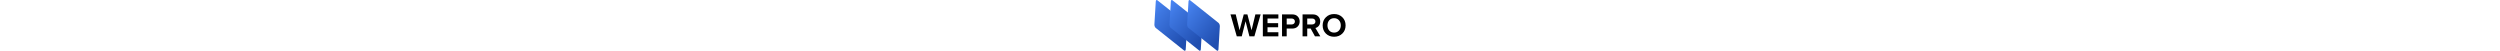 <svg height="41" viewBox="0 0 2016 536" fill="none" xmlns="http://www.w3.org/2000/svg">
<path d="M313.228 532.473L14.335 294.526C5.644 287.607 -0.737 271.128 0.069 257.71L14.69 14.81C15.496 1.392 23.198 -3.872 31.879 3.046L330.771 240.993C339.462 247.912 345.843 264.392 345.038 277.81L330.416 520.709C329.611 534.127 321.908 539.391 313.228 532.473Z" fill="url(#paint0_linear_21_2)"/>
<path d="M472.228 532.473L173.335 294.526C164.644 287.607 158.263 271.128 159.069 257.71L173.69 14.81C174.496 1.392 182.198 -3.872 190.879 3.046L489.771 240.993C498.462 247.912 504.843 264.392 504.038 277.81L489.416 520.709C488.611 534.127 480.908 539.391 472.228 532.473Z" fill="url(#paint1_linear_21_2)"/>
<path d="M658.228 532.473L359.335 294.526C350.644 287.607 344.263 271.128 345.069 257.71L359.69 14.81C360.496 1.392 368.198 -3.872 376.879 3.046L675.771 240.993C684.462 247.912 690.843 264.392 690.038 277.81L675.416 520.709C674.611 534.127 666.908 539.391 658.228 532.473Z" fill="url(#paint2_linear_21_2)"/>
<path d="M1054.22 383.219H1001.83L961.241 224.325L920.997 383.219H868.61L802.347 151.816H857.509L898.099 319.036L942.159 151.816H980.669L1024.38 319.036L1064.63 151.816H1120.13L1054.22 383.219Z" fill="black"/>
<path d="M1307.12 383.219H1143.37V151.816H1307.12V195.182H1192.63V244.1H1304.69V287.466H1192.63V339.852H1307.12V383.219Z" fill="black"/>
<path d="M1394.89 383.219H1345.63V151.816H1453.87C1478.16 151.816 1497.12 158.986 1510.77 173.326C1524.65 187.434 1531.59 205.128 1531.59 226.406C1531.59 247.453 1524.65 265.147 1510.77 279.486C1496.89 293.826 1477.93 300.996 1453.87 300.996H1394.89V383.219ZM1447.28 257.63C1457.23 257.63 1465.32 254.854 1471.57 249.304C1478.04 243.521 1481.28 235.889 1481.28 226.406C1481.28 216.923 1478.04 209.407 1471.57 203.856C1465.32 198.074 1457.23 195.182 1447.28 195.182H1394.89V257.63H1447.28Z" fill="black"/>
<path d="M1749.47 383.219H1692.92L1647.47 300.996H1611.39V383.219H1562.12V151.816H1670.37C1694.19 151.816 1713.04 158.755 1726.92 172.632C1741.02 186.509 1748.08 204.434 1748.08 226.406C1748.08 245.372 1743.11 260.752 1733.16 272.548C1723.45 284.343 1711.53 291.86 1697.43 295.098L1749.47 383.219ZM1663.08 257.63C1673.26 257.63 1681.58 254.854 1688.06 249.304C1694.53 243.521 1697.77 235.889 1697.77 226.406C1697.77 216.923 1694.53 209.407 1688.06 203.856C1681.58 198.074 1673.26 195.182 1663.08 195.182H1611.39V257.63H1663.08Z" fill="black"/>
<path d="M1894.68 387.382C1859.76 387.382 1830.85 376.164 1807.95 353.729C1785.28 331.063 1773.95 302.384 1773.95 267.691C1773.95 232.998 1785.28 204.434 1807.95 181.999C1830.85 159.333 1859.76 148 1894.68 148C1929.84 148 1958.75 159.217 1981.42 181.652C2004.31 204.087 2015.76 232.767 2015.76 267.691C2015.76 302.615 2004.31 331.295 1981.42 353.729C1958.75 376.164 1929.84 387.382 1894.68 387.382ZM1843.68 322.159C1856.64 336.499 1873.64 343.669 1894.68 343.669C1915.73 343.669 1932.73 336.499 1945.68 322.159C1958.63 307.819 1965.11 289.663 1965.11 267.691C1965.11 245.719 1958.63 227.563 1945.68 213.223C1932.73 198.883 1915.73 191.713 1894.68 191.713C1873.64 191.713 1856.64 198.883 1843.68 213.223C1830.96 227.563 1824.6 245.719 1824.6 267.691C1824.6 289.663 1830.96 307.819 1843.68 322.159Z" fill="black"/>
<defs>
<linearGradient id="paint0_linear_21_2" x1="-57.697" y1="84.468" x2="405.768" y2="453.415" gradientUnits="userSpaceOnUse">
<stop stop-color="#4B87F7"/>
<stop offset="0.21" stop-color="#3E77E1"/>
<stop offset="0.86" stop-color="#204EB0"/>
</linearGradient>
<linearGradient id="paint1_linear_21_2" x1="101.303" y1="84.468" x2="564.768" y2="453.415" gradientUnits="userSpaceOnUse">
<stop stop-color="#4B87F7"/>
<stop offset="0.21" stop-color="#3E77E1"/>
<stop offset="0.86" stop-color="#204EB0"/>
</linearGradient>
<linearGradient id="paint2_linear_21_2" x1="287.303" y1="84.468" x2="750.768" y2="453.415" gradientUnits="userSpaceOnUse">
<stop stop-color="#4B87F7"/>
<stop offset="0.21" stop-color="#3E77E1"/>
<stop offset="0.86" stop-color="#204EB0"/>
</linearGradient>
</defs>
</svg>
